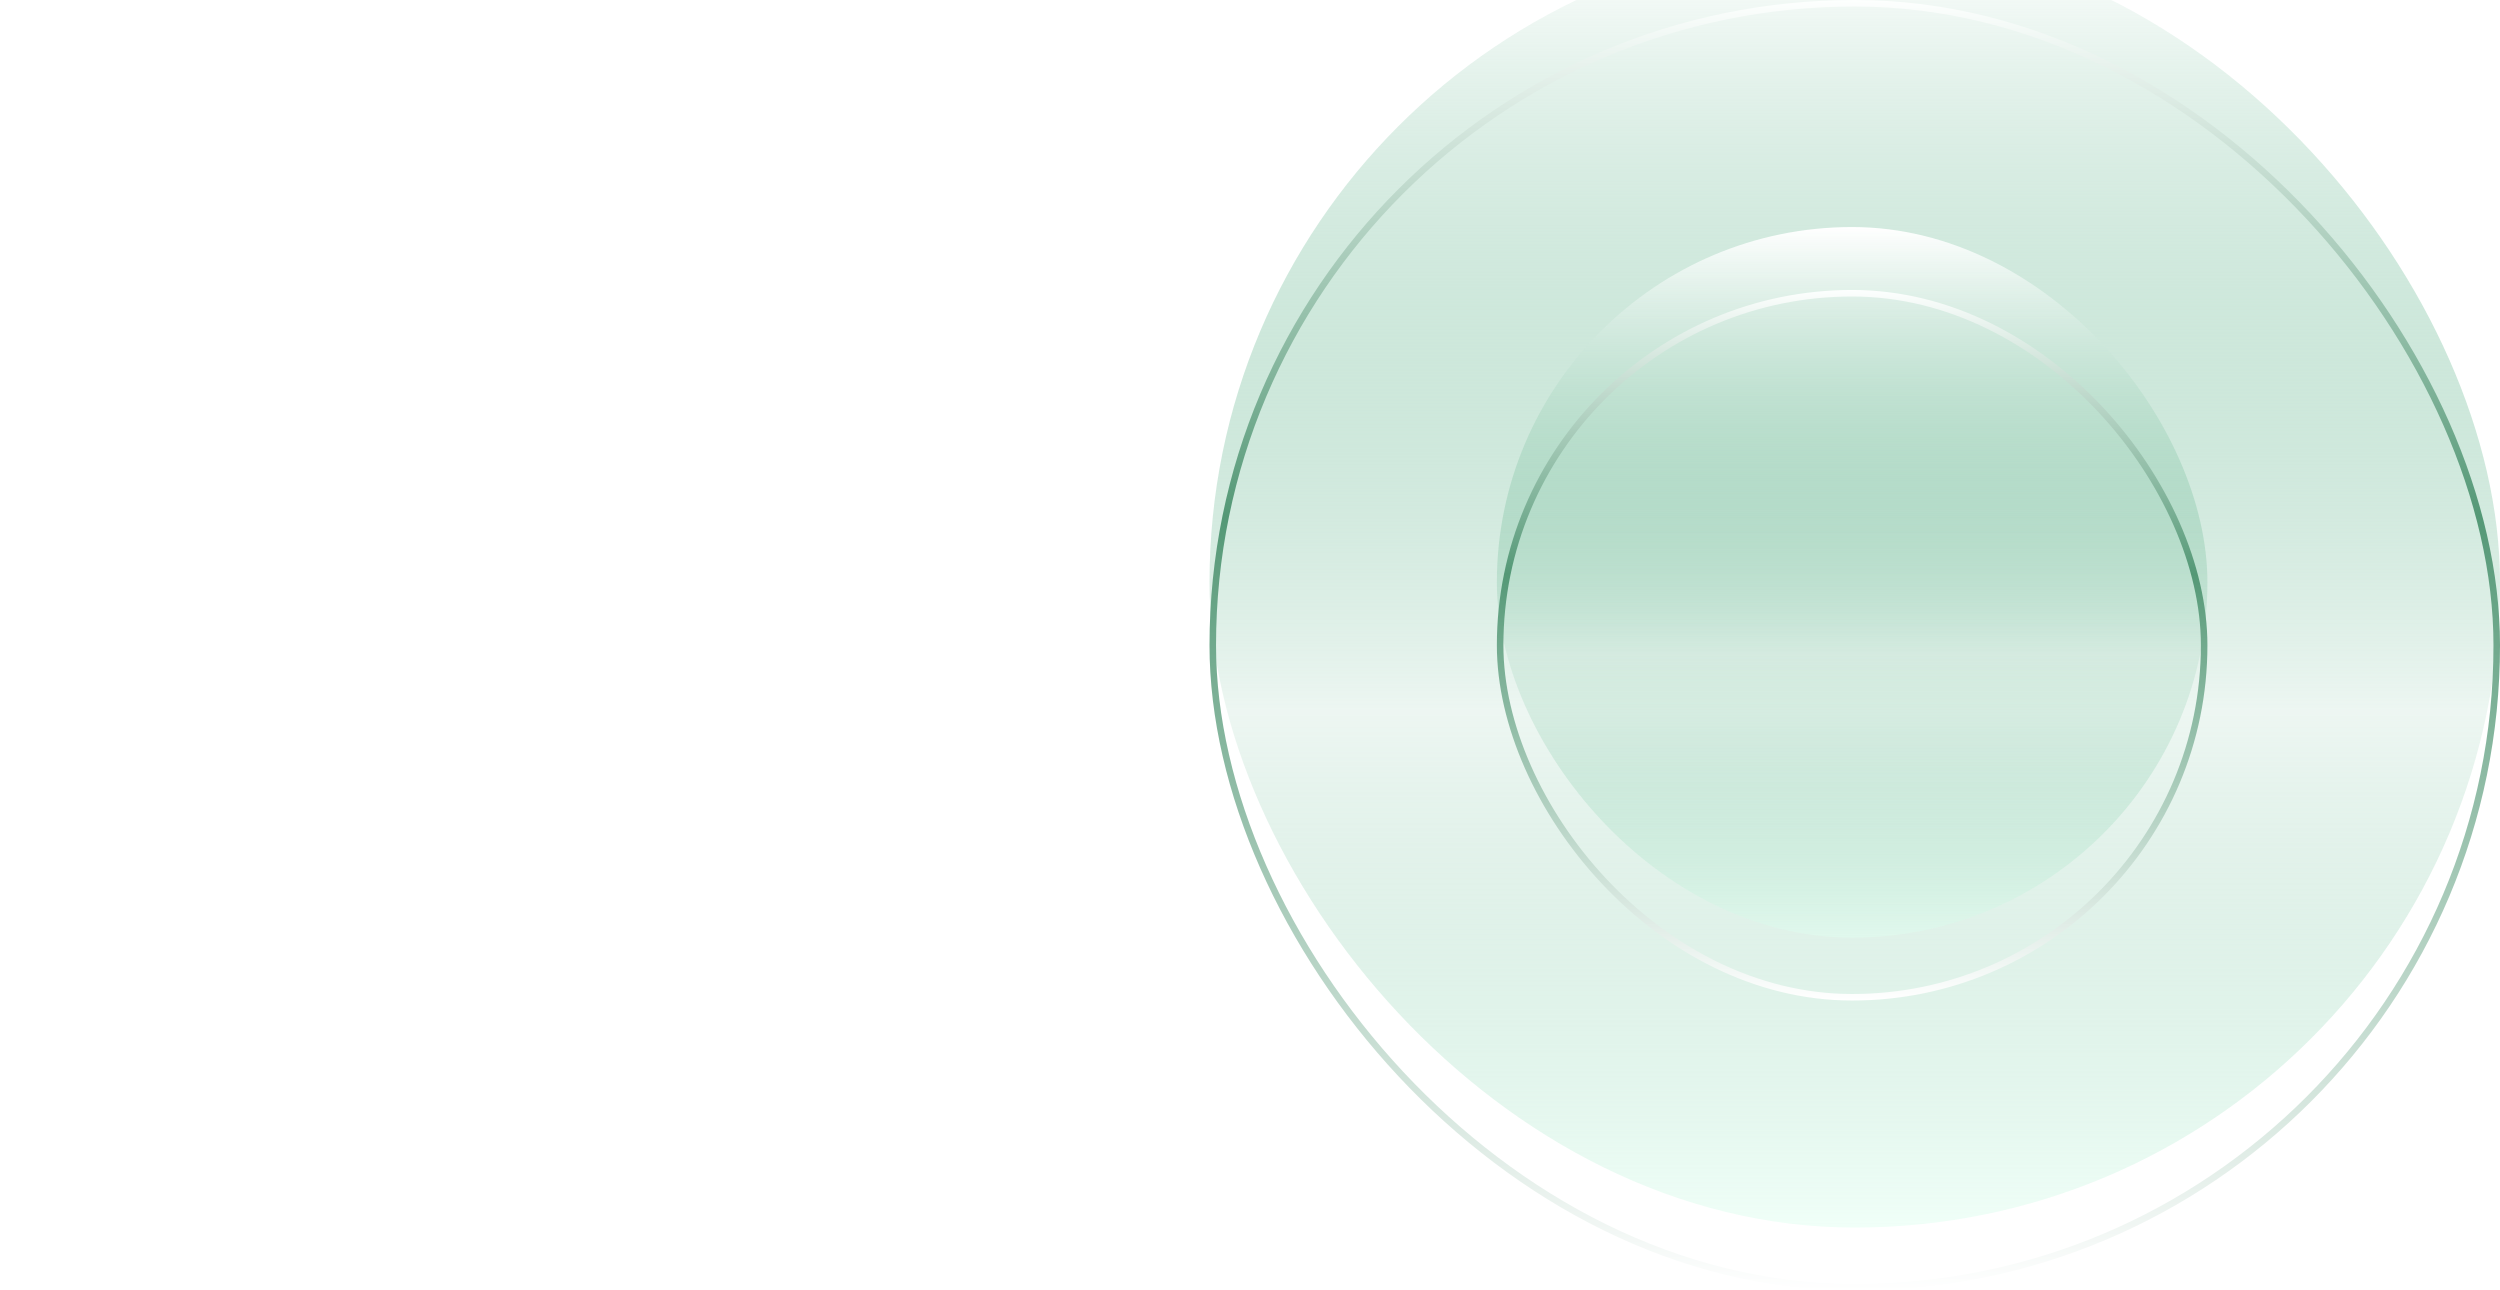<svg width="957" height="494" viewBox="0 0 957 494" fill="none" xmlns="http://www.w3.org/2000/svg">
<g filter="url(#filter0_i_13100_907)">
<rect x="463" width="494" height="494" rx="247" fill="url(#paint0_linear_13100_907)"/>
</g>
<rect x="464.25" y="1.25" width="491.5" height="491.5" rx="245.75" stroke="url(#paint1_linear_13100_907)" stroke-width="2.5"/>
<g filter="url(#filter1_i_13100_907)">
<rect x="573" y="111" width="272" height="272" rx="136" fill="url(#paint2_linear_13100_907)"/>
</g>
<rect x="574.25" y="112.25" width="269.5" height="269.5" rx="134.75" stroke="url(#paint3_linear_13100_907)" stroke-width="2.5"/>
<defs>
<filter id="filter0_i_13100_907" x="463" y="-24.088" width="494" height="518.088" filterUnits="userSpaceOnUse" color-interpolation-filters="sRGB">
<feFlood flood-opacity="0" result="BackgroundImageFix"/>
<feBlend mode="normal" in="SourceGraphic" in2="BackgroundImageFix" result="shape"/>
<feColorMatrix in="SourceAlpha" type="matrix" values="0 0 0 0 0 0 0 0 0 0 0 0 0 0 0 0 0 0 127 0" result="hardAlpha"/>
<feOffset dy="-24.088"/>
<feGaussianBlur stdDeviation="18.066"/>
<feComposite in2="hardAlpha" operator="arithmetic" k2="-1" k3="1"/>
<feColorMatrix type="matrix" values="0 0 0 0 0.536 0 0 0 0 0.742 0 0 0 0 0.639 0 0 0 0.7 0"/>
<feBlend mode="normal" in2="shape" result="effect1_innerShadow_13100_907"/>
</filter>
<filter id="filter1_i_13100_907" x="573" y="86.912" width="272" height="296.088" filterUnits="userSpaceOnUse" color-interpolation-filters="sRGB">
<feFlood flood-opacity="0" result="BackgroundImageFix"/>
<feBlend mode="normal" in="SourceGraphic" in2="BackgroundImageFix" result="shape"/>
<feColorMatrix in="SourceAlpha" type="matrix" values="0 0 0 0 0 0 0 0 0 0 0 0 0 0 0 0 0 0 127 0" result="hardAlpha"/>
<feOffset dy="-24.088"/>
<feGaussianBlur stdDeviation="18.066"/>
<feComposite in2="hardAlpha" operator="arithmetic" k2="-1" k3="1"/>
<feColorMatrix type="matrix" values="0 0 0 0 0.536 0 0 0 0 0.742 0 0 0 0 0.639 0 0 0 0.7 0"/>
<feBlend mode="normal" in2="shape" result="effect1_innerShadow_13100_907"/>
</filter>
<linearGradient id="paint0_linear_13100_907" x1="710" y1="0" x2="710" y2="494" gradientUnits="userSpaceOnUse">
<stop stop-color="white"/>
<stop offset="0.6" stop-color="#4CAA7D" stop-opacity="0.1"/>
<stop offset="1" stop-color="#E1FFF1" stop-opacity="0.5"/>
</linearGradient>
<linearGradient id="paint1_linear_13100_907" x1="710" y1="0" x2="710" y2="494" gradientUnits="userSpaceOnUse">
<stop stop-color="#FDFFFE"/>
<stop offset="0.4" stop-color="#549876"/>
<stop offset="1" stop-color="white"/>
</linearGradient>
<linearGradient id="paint2_linear_13100_907" x1="709" y1="111" x2="709" y2="383" gradientUnits="userSpaceOnUse">
<stop stop-color="white"/>
<stop offset="0.6" stop-color="#4CAA7D" stop-opacity="0.1"/>
<stop offset="1" stop-color="#E1FFF1" stop-opacity="0.5"/>
</linearGradient>
<linearGradient id="paint3_linear_13100_907" x1="709" y1="111" x2="709" y2="383" gradientUnits="userSpaceOnUse">
<stop stop-color="#FDFFFE"/>
<stop offset="0.4" stop-color="#549876"/>
<stop offset="1" stop-color="white"/>
</linearGradient>
</defs>
</svg>

